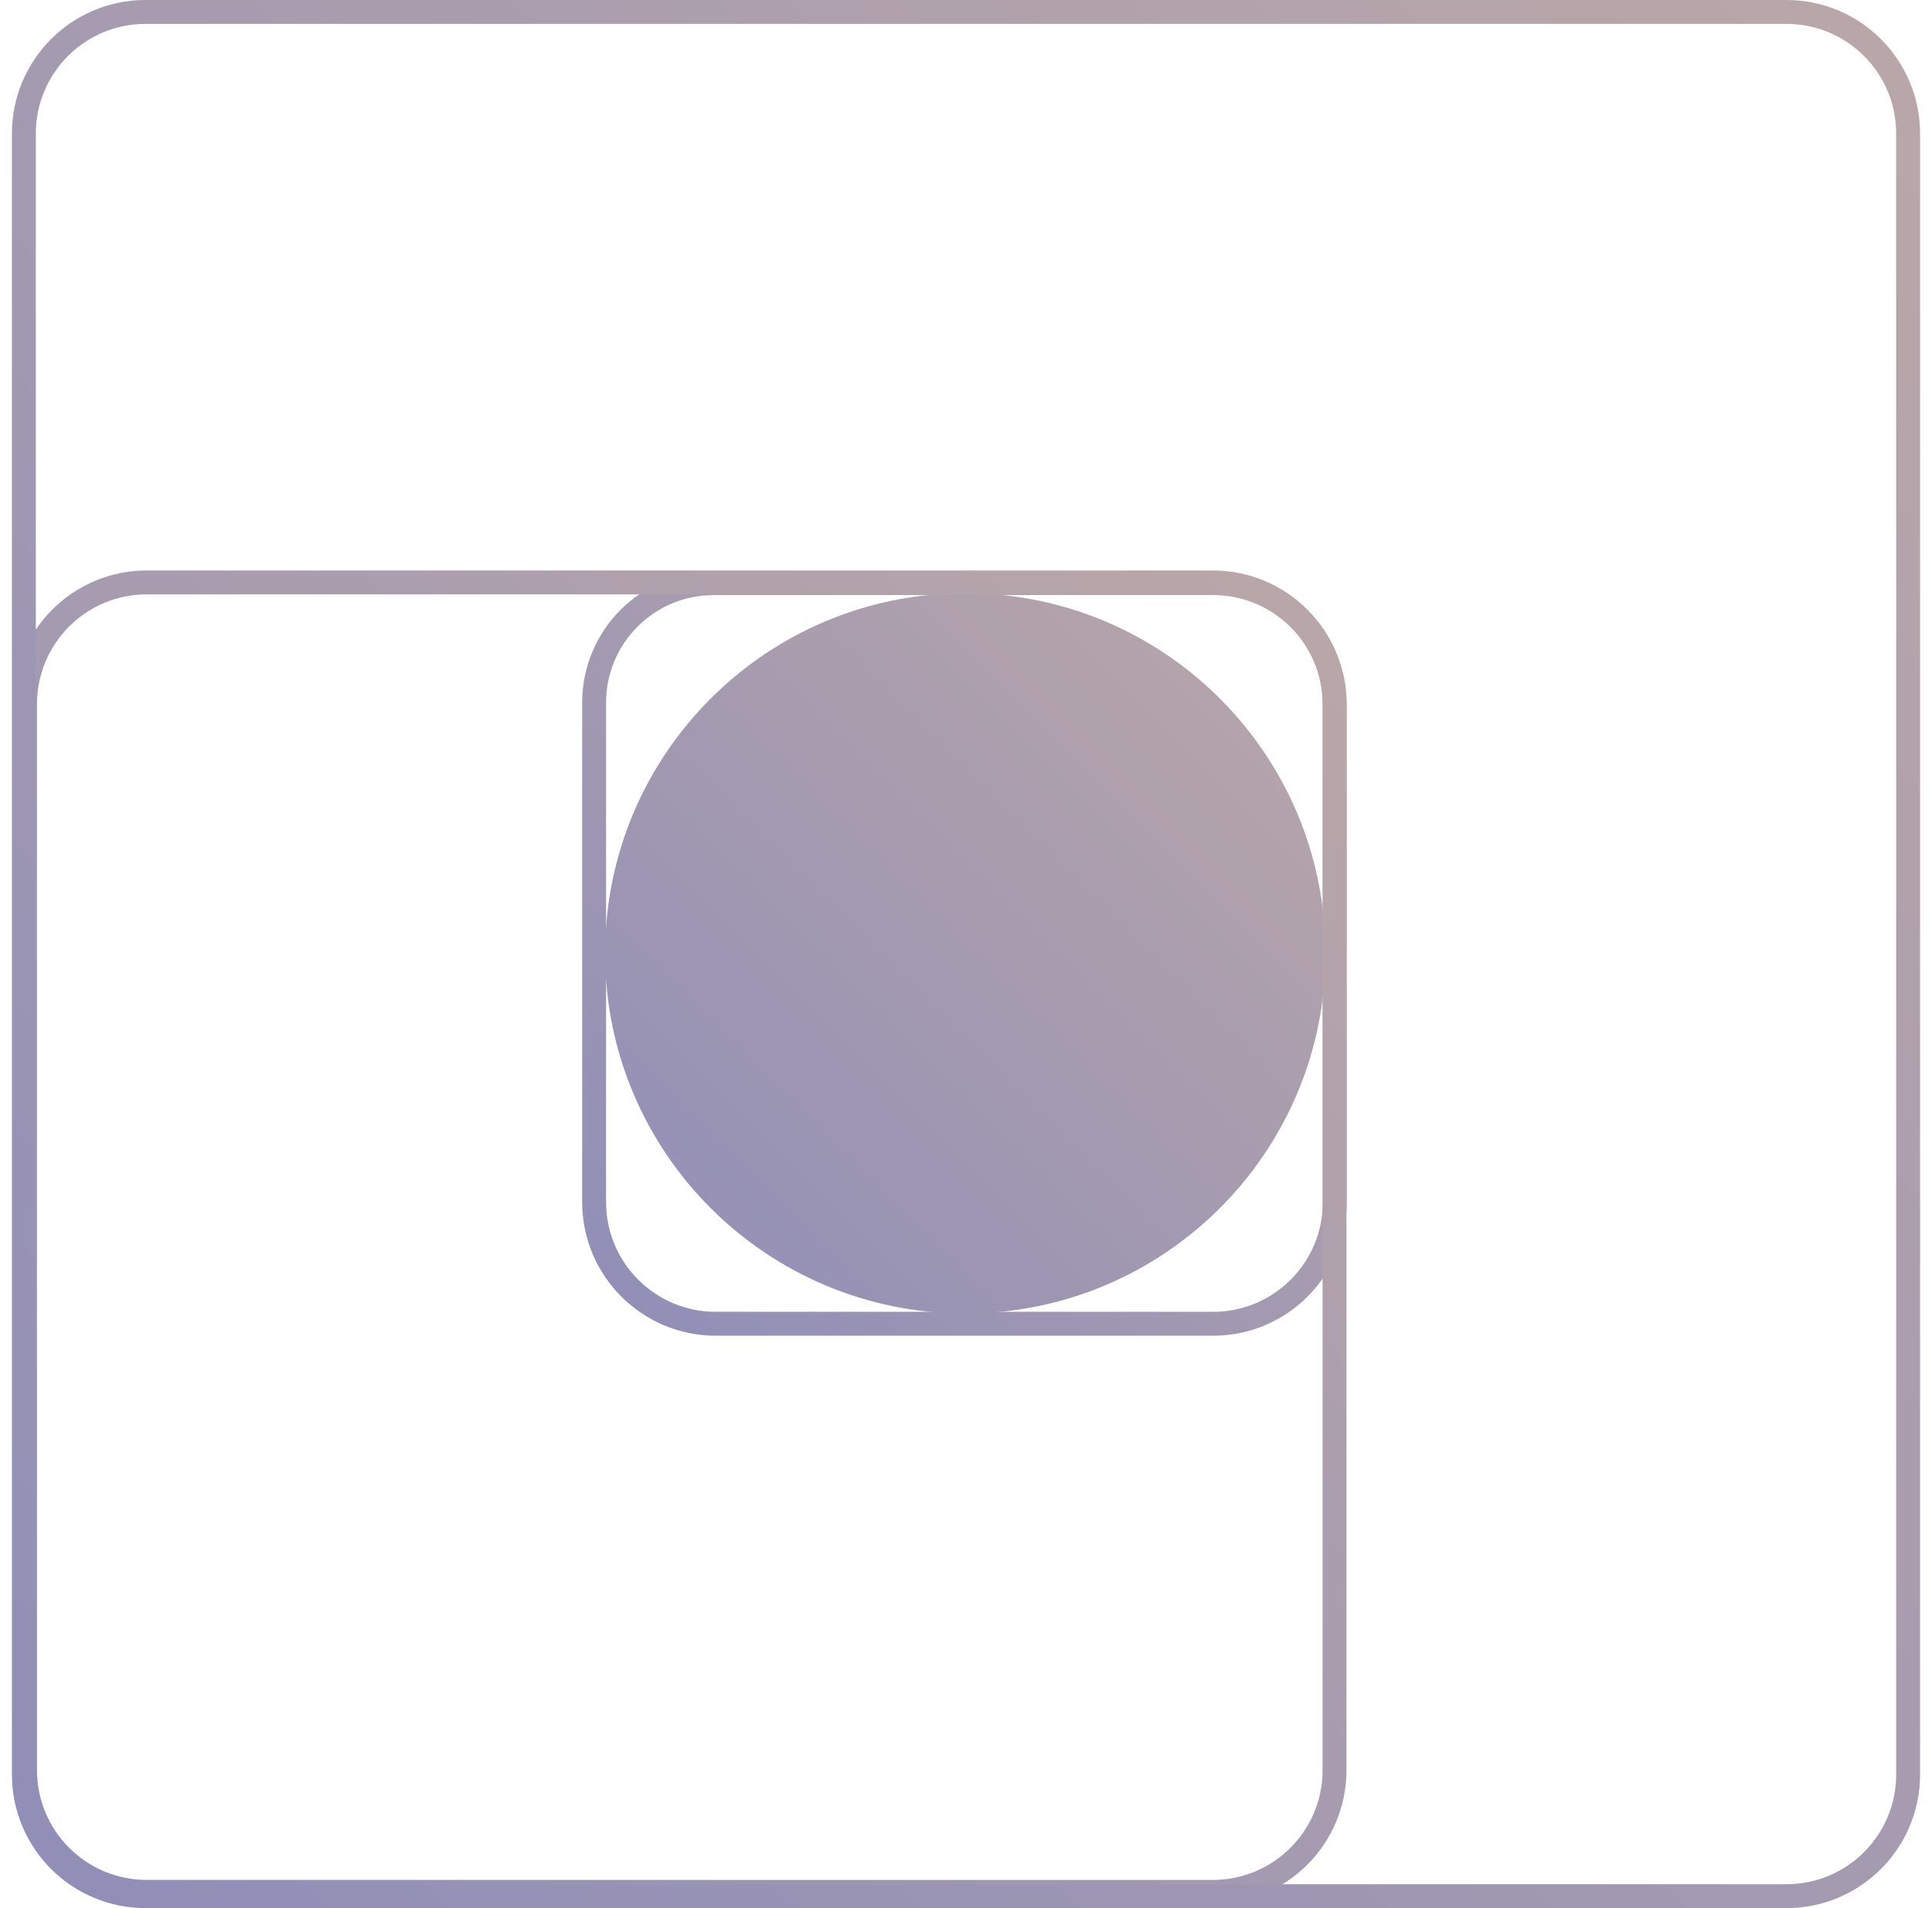 <svg width="81" height="80" viewBox="0 0 81 80" fill="none" xmlns="http://www.w3.org/2000/svg">
<g clip-path="url(#clip0_850_1829)">
<path d="M29.919 24.449H50.861C53.676 24.449 55.961 26.733 55.961 29.549V50.401C55.961 53.216 53.676 55.501 50.861 55.501H30.009C27.194 55.501 24.909 53.216 24.909 50.401V29.459C24.909 26.693 27.153 24.449 29.919 24.449Z" stroke="url(#paint0_linear_850_1829)" stroke-miterlimit="10"/>
<path d="M29.919 24.449H50.861C53.676 24.449 55.961 26.733 55.961 29.549V50.401C55.961 53.216 53.676 55.501 50.861 55.501H30.009C27.194 55.501 24.909 53.216 24.909 50.401V29.459C24.909 26.693 27.153 24.449 29.919 24.449Z" stroke="#54375F" stroke-opacity="0.25" stroke-miterlimit="10"/>
<path d="M40.47 55.07C48.809 55.07 55.57 48.31 55.57 39.97C55.57 31.63 48.809 24.87 40.47 24.87C32.13 24.87 25.37 31.63 25.37 39.97C25.37 48.31 32.13 55.07 40.47 55.07Z" fill="url(#paint1_linear_850_1829)"/>
<path d="M40.47 55.07C48.809 55.07 55.57 48.31 55.57 39.97C55.57 31.63 48.809 24.87 40.47 24.87C32.13 24.87 25.37 31.63 25.37 39.97C25.37 48.31 32.13 55.07 40.47 55.07Z" fill="#54375F" fill-opacity="0.25"/>
<path d="M50.851 24.419H6.151C3.334 24.419 1.051 26.702 1.051 29.519V74.218C1.051 77.035 3.334 79.319 6.151 79.319H50.851C53.667 79.319 55.951 77.035 55.951 74.218V29.519C55.951 26.702 53.667 24.419 50.851 24.419Z" stroke="url(#paint2_linear_850_1829)" stroke-miterlimit="10"/>
<path d="M50.851 24.419H6.151C3.334 24.419 1.051 26.702 1.051 29.519V74.218C1.051 77.035 3.334 79.319 6.151 79.319H50.851C53.667 79.319 55.951 77.035 55.951 74.218V29.519C55.951 26.702 53.667 24.419 50.851 24.419Z" stroke="#54375F" stroke-opacity="0.25" stroke-miterlimit="10"/>
<path d="M74.899 0.501H6.101C3.284 0.501 1.001 2.784 1.001 5.601V74.399C1.001 77.216 3.284 79.499 6.101 79.499H74.899C77.716 79.499 79.999 77.216 79.999 74.399V5.601C79.999 2.784 77.716 0.501 74.899 0.501Z" stroke="url(#paint3_linear_850_1829)" stroke-miterlimit="10"/>
<path d="M74.899 0.501H6.101C3.284 0.501 1.001 2.784 1.001 5.601V74.399C1.001 77.216 3.284 79.499 6.101 79.499H74.899C77.716 79.499 79.999 77.216 79.999 74.399V5.601C79.999 2.784 77.716 0.501 74.899 0.501Z" stroke="#54375F" stroke-opacity="0.25" stroke-miterlimit="10"/>
</g>
<defs>
<linearGradient id="paint0_linear_850_1829" x1="55.961" y1="24.449" x2="24.909" y2="55.501" gradientUnits="userSpaceOnUse">
<stop stop-color="#DCCDC1"/>
<stop offset="1" stop-color="#A4ADD7"/>
</linearGradient>
<linearGradient id="paint1_linear_850_1829" x1="55.57" y1="24.87" x2="25.37" y2="55.07" gradientUnits="userSpaceOnUse">
<stop stop-color="#DCCDC1"/>
<stop offset="1" stop-color="#A4ADD7"/>
</linearGradient>
<linearGradient id="paint2_linear_850_1829" x1="55.951" y1="24.419" x2="1.051" y2="79.319" gradientUnits="userSpaceOnUse">
<stop stop-color="#DCCDC1"/>
<stop offset="1" stop-color="#A4ADD7"/>
</linearGradient>
<linearGradient id="paint3_linear_850_1829" x1="79.999" y1="0.501" x2="1.001" y2="79.499" gradientUnits="userSpaceOnUse">
<stop stop-color="#DCCDC1"/>
<stop offset="1" stop-color="#A4ADD7"/>
</linearGradient>
<clipPath id="clip0_850_1829">
<rect width="80" height="80" fill="white" transform="translate(0.5)"/>
</clipPath>
</defs>
</svg>

